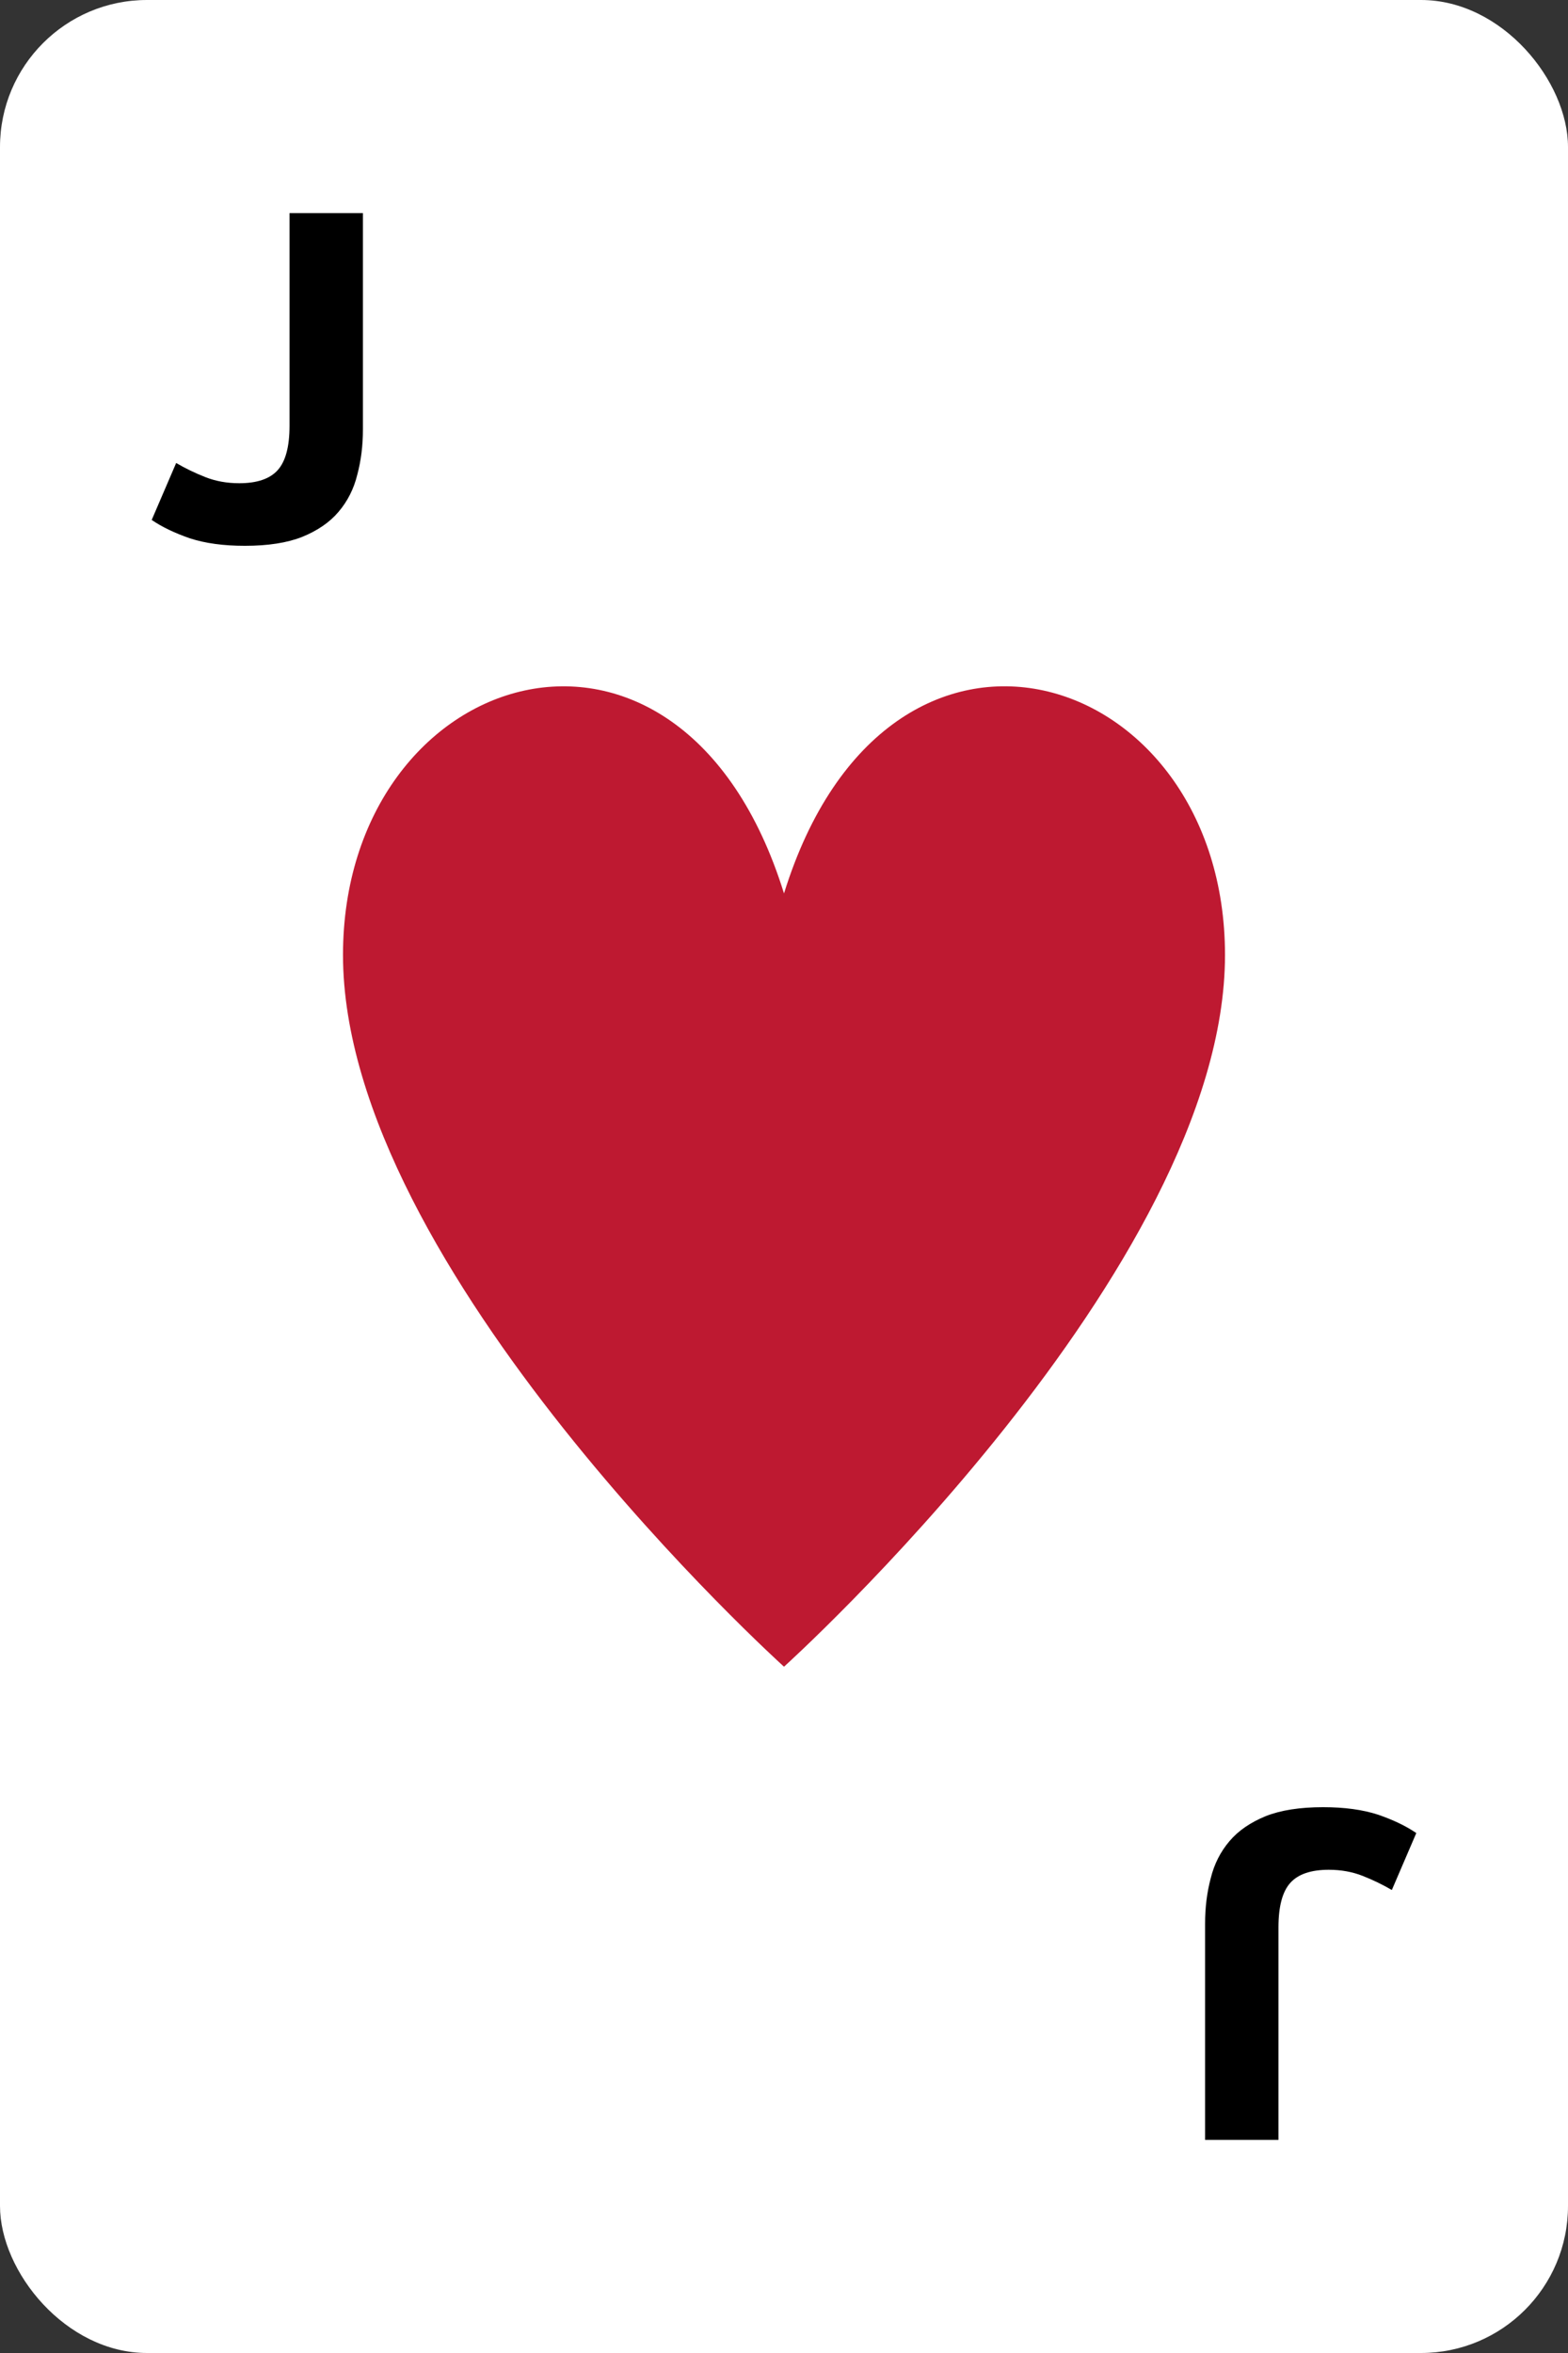 <svg width="160" height="240" viewBox="0 0 160 240" fill="none" xmlns="http://www.w3.org/2000/svg">
<rect x="0" y="0" width="160" height="240" fill="#333333" stroke="none"/>
<rect width="160" height="240" rx="15" fill="white"/>
<path d="M35 97.404C35 67.945 69.412 57.026 80 91.129C90.588 57.023 125 67.942 125 97.404C125 129.414 80 170 80 170C80 170 35 129.414 35 97.404Z" fill="#BE1931"/>
<path d="M37.032 43.816C37.032 45.448 36.84 46.984 36.456 48.424C36.104 49.864 35.464 51.128 34.536 52.216C33.64 53.272 32.408 54.12 30.84 54.76C29.304 55.368 27.352 55.672 24.984 55.672C22.808 55.672 20.936 55.416 19.368 54.904C17.8 54.36 16.504 53.736 15.48 53.032L17.976 47.224C18.904 47.768 19.896 48.248 20.952 48.664C22.008 49.08 23.16 49.288 24.408 49.288C26.232 49.288 27.544 48.84 28.344 47.944C29.144 47.048 29.544 45.544 29.544 43.432V21.736H37.032V43.816Z" fill="black"/>
<path d="M122.968 196.184C122.968 194.552 123.16 193.016 123.544 191.576C123.896 190.136 124.536 188.872 125.464 187.784C126.36 186.728 127.592 185.88 129.16 185.24C130.696 184.632 132.648 184.328 135.016 184.328C137.192 184.328 139.064 184.584 140.632 185.096C142.2 185.64 143.496 186.264 144.52 186.968L142.024 192.776C141.096 192.232 140.104 191.752 139.048 191.336C137.992 190.92 136.84 190.712 135.592 190.712C133.768 190.712 132.456 191.16 131.656 192.056C130.856 192.952 130.456 194.456 130.456 196.568L130.456 218.264L122.968 218.264L122.968 196.184Z" fill="black"/>
</svg>
